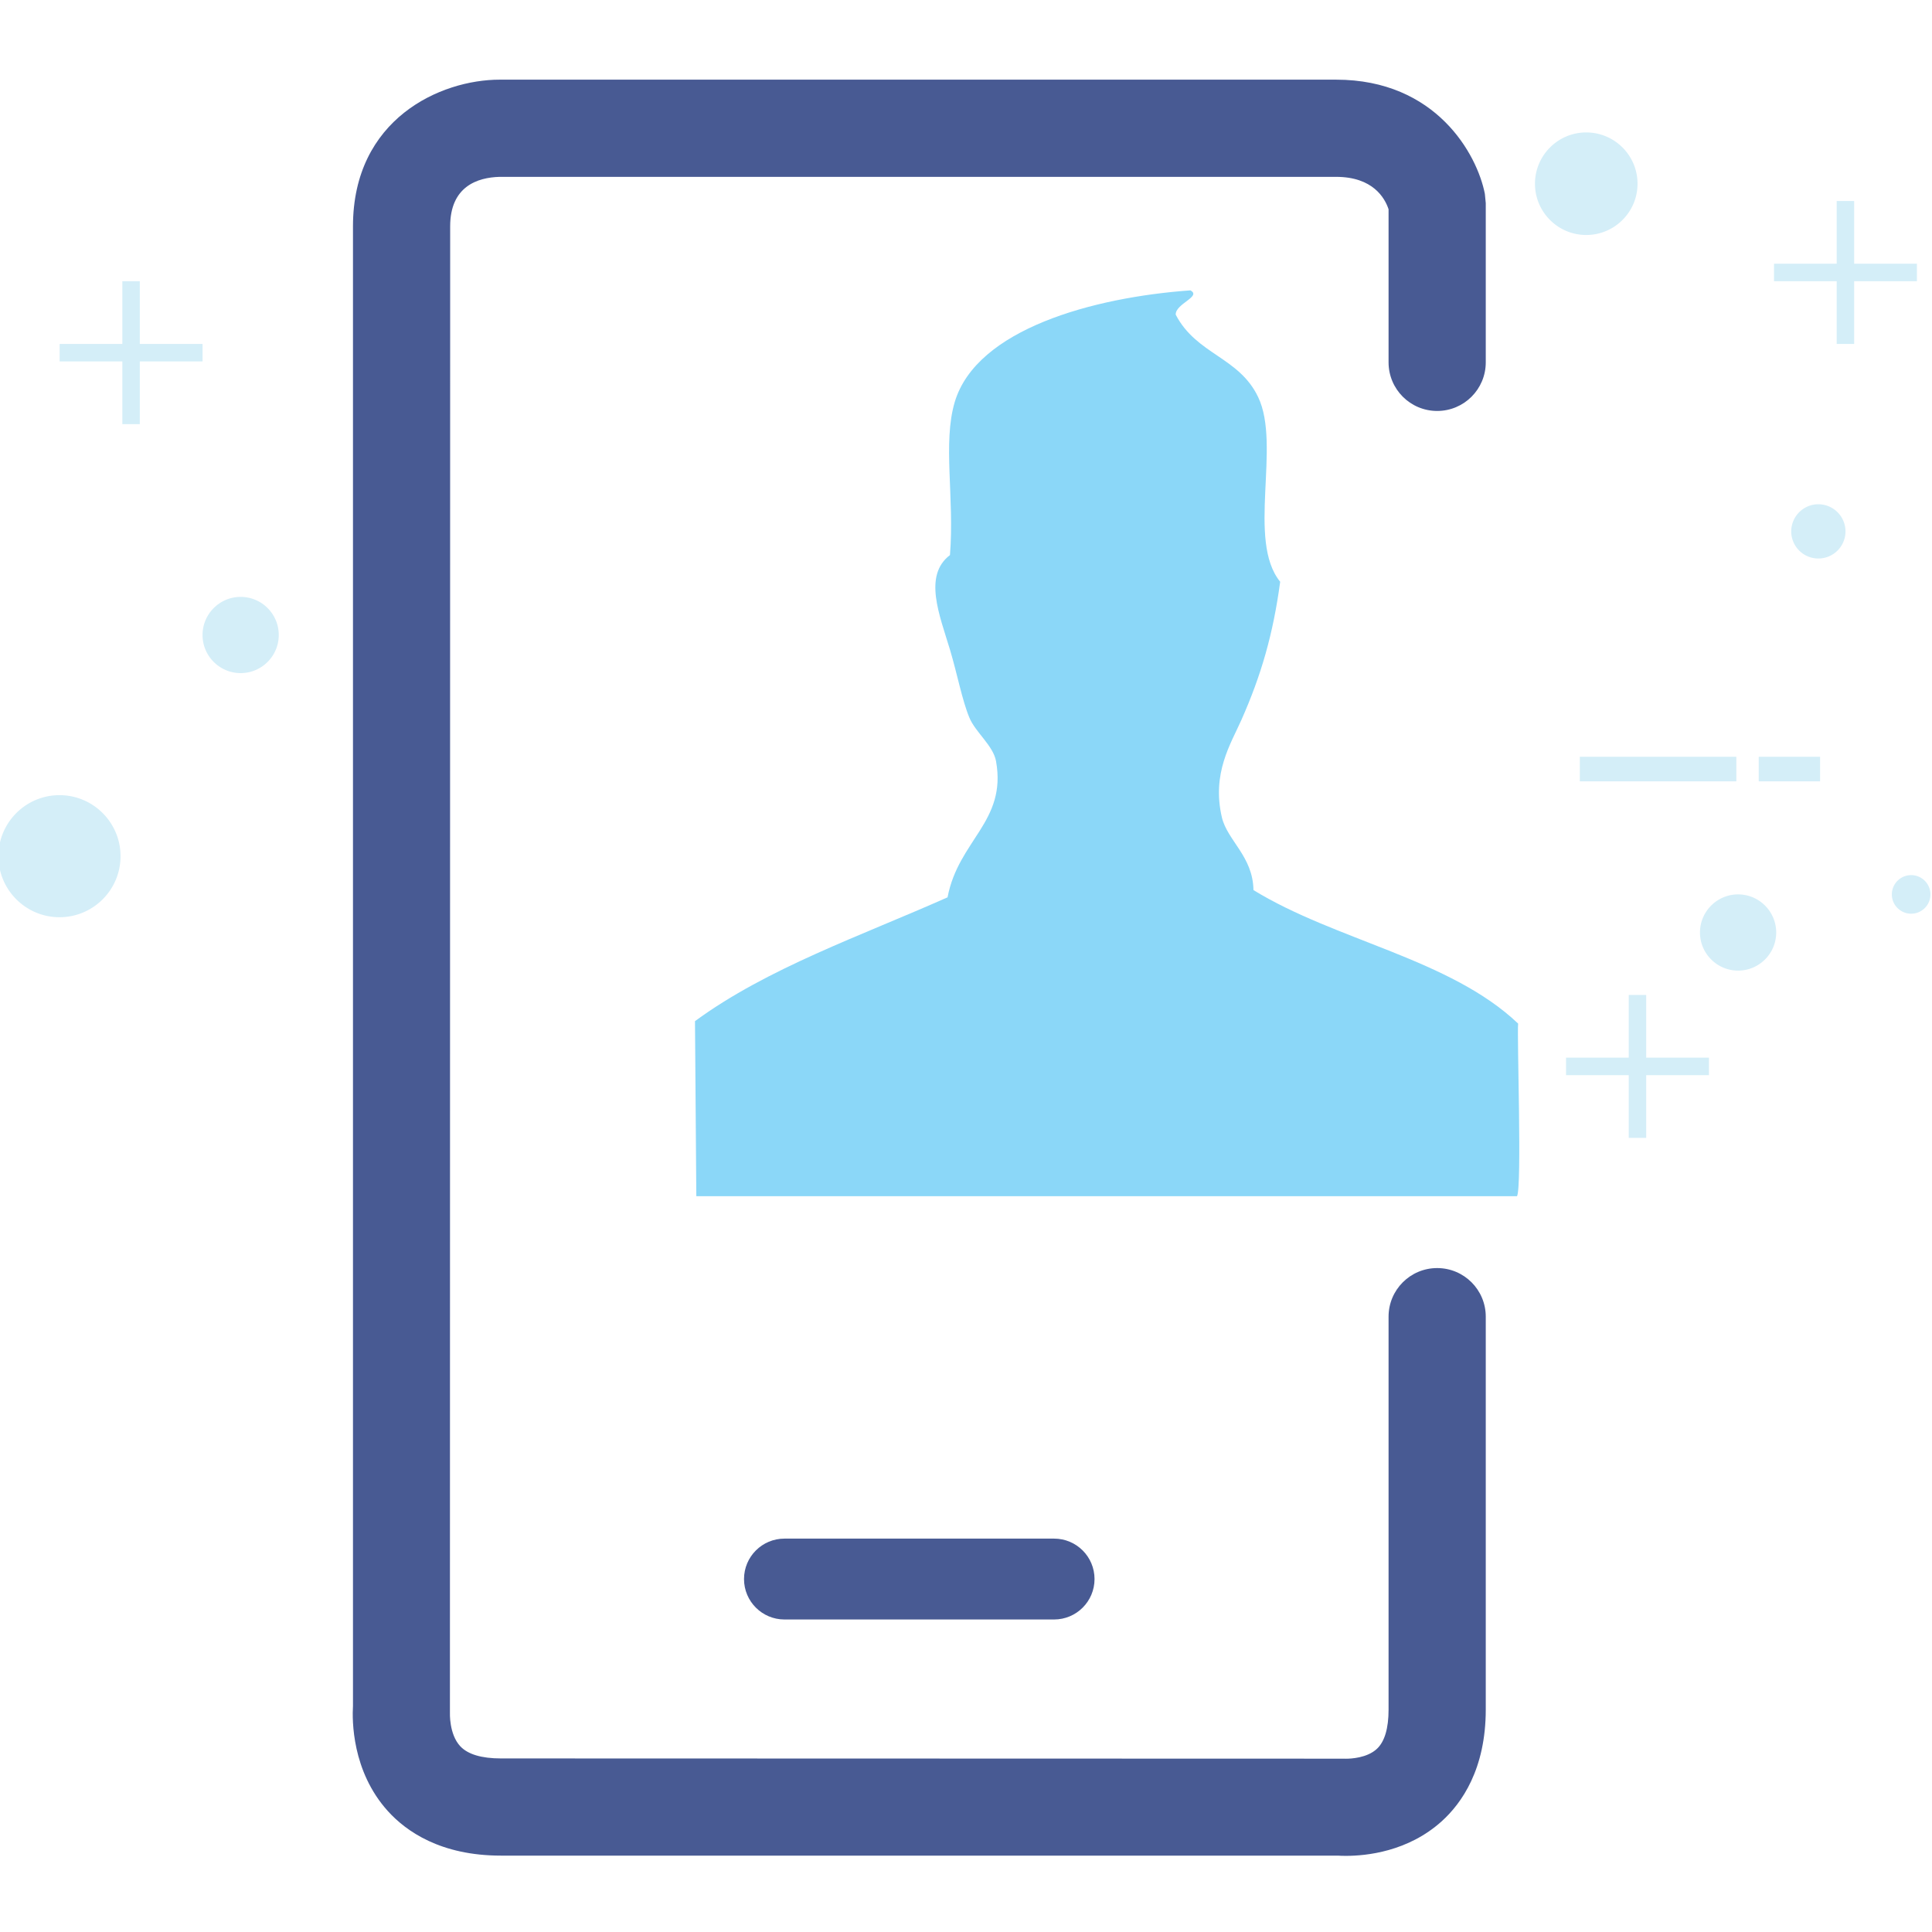 <svg xmlns="http://www.w3.org/2000/svg" width="512" height="512" viewBox="0 0 512 512"><path fill="#8BD7F8" d="M315.466 76.951c3.082 1.635-4.012 3.521-3.886 6.439 5.509 10.602 16.802 11.193 21.857 21.871 6.112 12.803-3.081 37.981 5.823 48.91-1.861 13.872-5.043 24.838-10.3 36.673-2.792 6.289-7.86 14.098-5.156 25.731 1.459 6.213 8.237 10.338 8.376 19.305 21.808 13.381 52.104 18.223 70.139 35.377-.327 3.521 1.044 43.25-.289 45.74H184.532c0-3.86-.352-42.521-.352-46.382 19.191-14.073 43.917-22.575 66.932-32.812 2.88-15.167 15.708-20.059 12.854-36.044-.692-4.087-5.483-7.722-7.068-11.57-1.912-4.578-3.245-11.684-5.144-18.022-2.729-9.08-7.156-19.645 0-25.065 1.22-15.331-1.975-29.668 1.27-40.584 5.786-19.318 36.736-27.731 62.442-29.567z"/><path fill="#485A93" d="M356.704 491.822c-.893 0-1.622-.024-2.15-.063H132.755c-15.947 0-25.096-6.414-29.963-11.797-9.571-10.589-9.476-24.146-9.25-27.869V59.985c0-28.523 23.248-38.874 38.874-38.874h221.66c26.511 0 37.39 19.789 39.427 30.259l.239 2.465v42.194c0 7.112-5.76 12.878-12.879 12.878-7.118 0-12.878-5.766-12.878-12.878V55.464c-.993-3.019-4.175-8.596-13.909-8.596h-221.66c-5.905.151-13.117 2.547-13.117 13.117l-.063 393.87c.006 0-.271 5.685 2.735 8.917 2 2.138 5.628 3.231 10.784 3.231l223.597.063c-.025 0-.063.012.339.012 1.245 0 5.584-.176 8.2-2.615 2.05-1.912 3.094-5.421 3.094-10.413V348.929c0-7.118 5.76-12.878 12.878-12.878 7.119 0 12.879 5.76 12.879 12.878V453.05c0 15.758-6.352 24.801-11.671 29.604-8.955 8.087-20.034 9.168-25.367 9.168z"/><path fill="#485A93" d="M290.062 418.464c0 5.924-4.804 10.716-10.715 10.716h-71.459c-5.911 0-10.715-4.792-10.715-10.716 0-5.923 4.804-10.715 10.715-10.715h71.459c5.911 0 10.715 4.792 10.715 10.715z"/><g fill="#D4EEF8"><path d="M418.669 200.552h41.477v6.515h-41.477zm47.413 0h16.261v6.515h-16.261zM15.807 91.149h37.868v4.628H15.807z"/><path d="M32.42 74.523h4.628v37.88H32.42zm437.712-4.64h37.867v4.641h-37.867z"/><path d="M486.745 53.269h4.628v37.88h-4.628zm-71.724 227.018h37.867v4.641h-37.867z"/><path d="M431.635 263.673h4.628v37.868h-4.628zM31.942 226.899c0 8.942-7.256 16.173-16.173 16.173-8.917 0-16.186-7.231-16.186-16.173 0-8.929 7.269-16.173 16.186-16.173s16.173 7.244 16.173 16.173zm41.931-58.618c0 5.571-4.527 10.099-10.099 10.099-5.559 0-10.099-4.528-10.099-10.099s4.54-10.099 10.099-10.099c5.571 0 10.099 4.527 10.099 10.099zm396.837 78.842c0 5.571-4.527 10.099-10.099 10.099-5.559 0-10.1-4.528-10.1-10.099s4.541-10.099 10.1-10.099c5.572-.001 10.099 4.527 10.099 10.099zm40.873-10.087c0 2.817-2.288 5.106-5.105 5.106s-5.119-2.289-5.119-5.106c0-2.83 2.302-5.119 5.119-5.119s5.105 2.29 5.105 5.119zM406.784 48.691c0-7.496 6.087-13.595 13.582-13.595 7.509 0 13.596 6.1 13.596 13.595s-6.087 13.583-13.596 13.583c-7.495 0-13.582-6.087-13.582-13.583zm67.912 92.135c0-3.961 3.22-7.193 7.182-7.193 3.974 0 7.193 3.232 7.193 7.193 0 3.975-3.22 7.181-7.193 7.181a7.179 7.179 0 0 1-7.182-7.181z"/></g></svg>